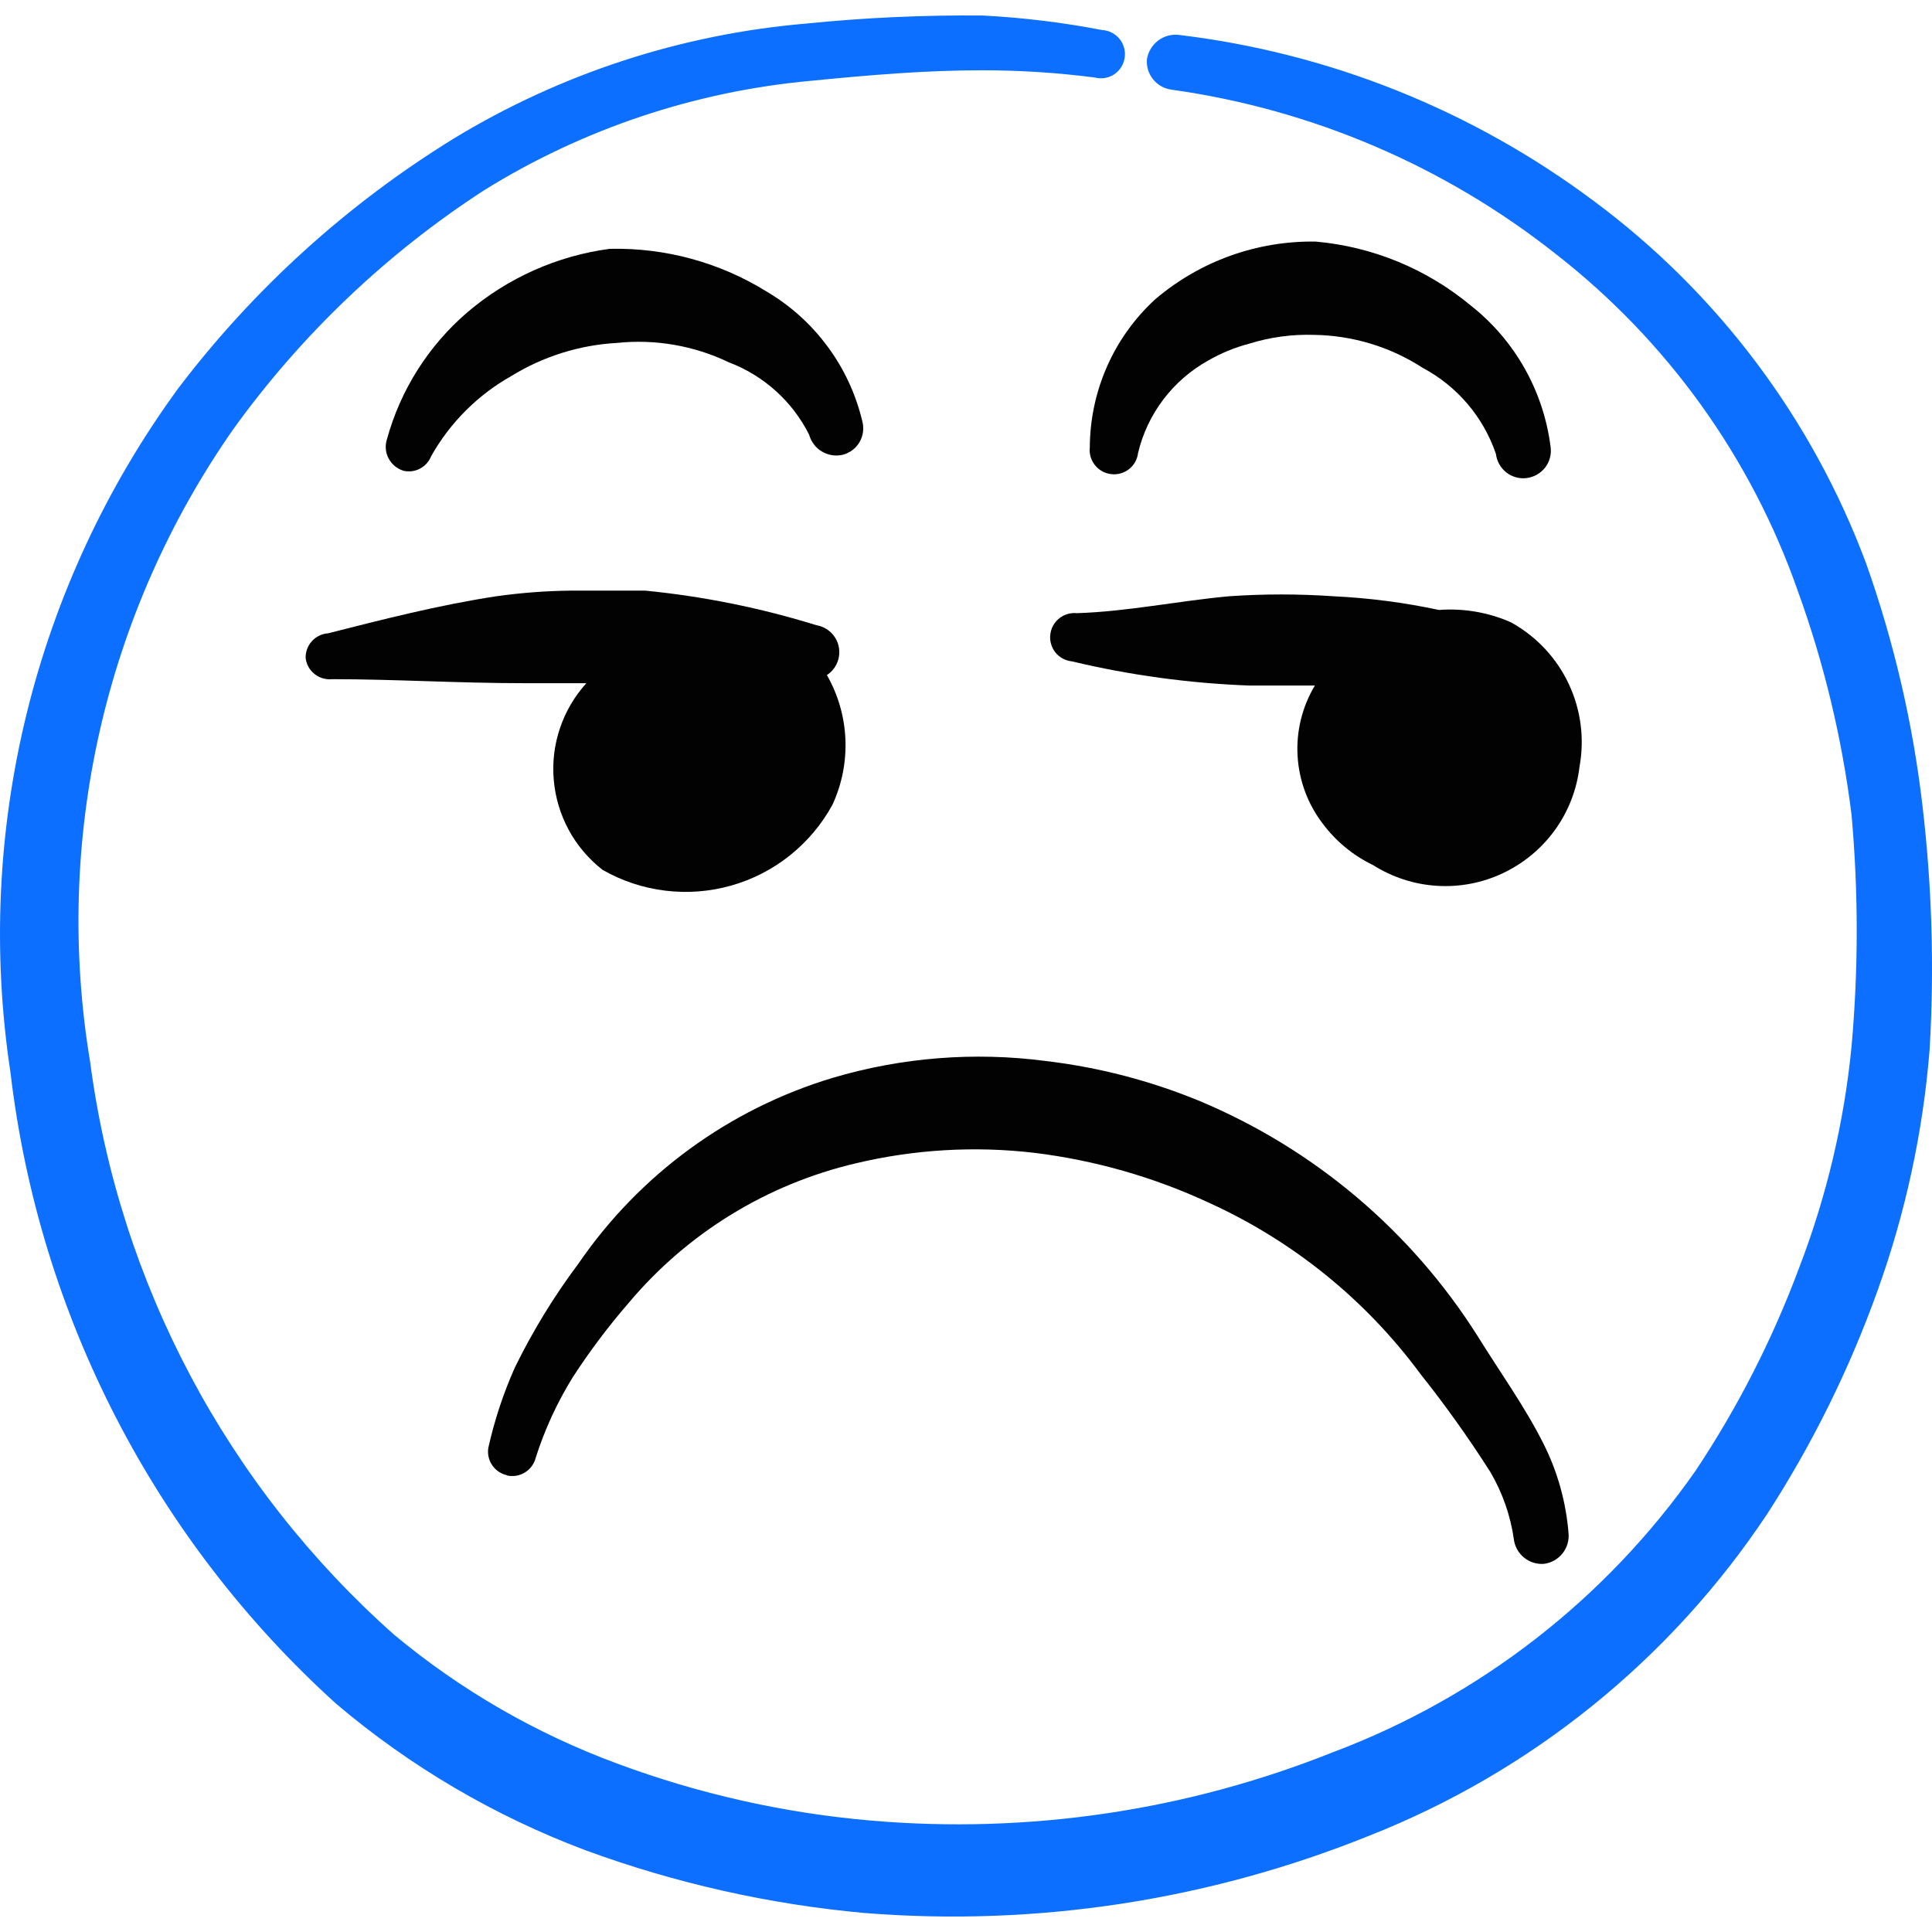 <svg xmlns="http://www.w3.org/2000/svg" fill="none" viewBox="0 0 24 24" id="Smiley-Grumpy--Streamline-Freehand">
  <desc>
    Smiley Grumpy Streamline Icon: https://streamlinehq.com
  </desc>
  <path fill="#0c6fff" d="M23.88 9.995c-0.12 -1.022 -0.355 -2.028 -0.699 -2.998 -0.669 -1.793 -1.841 -3.355 -3.377 -4.496C18.293 1.37 16.512 0.656 14.638 0.433c-0.091 -0.009 -0.182 0.017 -0.254 0.073 -0.072 0.056 -0.121 0.137 -0.136 0.227 -0.009 0.09 0.018 0.179 0.074 0.25 0.056 0.071 0.137 0.117 0.226 0.13 1.749 0.244 3.402 0.951 4.786 2.048 1.379 1.076 2.42 2.526 2.998 4.177 0.327 0.901 0.551 1.836 0.669 2.788 0.085 0.954 0.085 1.914 0 2.868 -0.091 0.941 -0.31 1.865 -0.649 2.748 -0.331 0.89 -0.763 1.738 -1.289 2.528 -1.115 1.594 -2.686 2.813 -4.506 3.497 -1.819 0.727 -3.783 1.017 -5.735 0.849 -1.08 -0.093 -2.142 -0.331 -3.157 -0.709 -1.007 -0.372 -1.943 -0.912 -2.768 -1.599 -2.074 -1.84 -3.415 -4.366 -3.777 -7.114 -0.459 -2.753 0.179 -5.576 1.779 -7.864 0.846 -1.174 1.903 -2.181 3.117 -2.968 1.231 -0.764 2.624 -1.229 4.067 -1.359 0.709 -0.07 1.409 -0.13 2.118 -0.13 0.468 0 0.935 0.03 1.399 0.09 0.041 0.011 0.083 0.012 0.124 0.006 0.041 -0.007 0.081 -0.022 0.116 -0.045 0.035 -0.023 0.065 -0.053 0.087 -0.089 0.023 -0.035 0.038 -0.075 0.044 -0.117 0.006 -0.041 0.004 -0.084 -0.007 -0.124 -0.011 -0.04 -0.03 -0.078 -0.057 -0.111s-0.06 -0.059 -0.097 -0.078c-0.037 -0.019 -0.079 -0.03 -0.12 -0.032 -0.488 -0.094 -0.982 -0.154 -1.479 -0.18 -0.734 -0.007 -1.468 0.026 -2.198 0.1C8.462 0.425 6.964 0.914 5.635 1.722c-1.32 0.813 -2.479 1.863 -3.417 3.097C0.426 7.267 -0.325 10.323 0.13 13.322c0.355 3.018 1.793 5.805 4.047 7.844 0.92 0.78 1.968 1.395 3.097 1.819 1.117 0.41 2.282 0.672 3.467 0.779 2.134 0.171 4.279 -0.158 6.265 -0.959 2.018 -0.795 3.745 -2.19 4.946 -3.997 0.561 -0.867 1.02 -1.796 1.369 -2.768 0.348 -0.966 0.567 -1.974 0.649 -2.998 0.06 -1.016 0.03 -2.036 -0.09 -3.047Z" stroke-width="1"></path>
  <path fill="#020202" d="M18.784 7.737c-0.285 -0.129 -0.598 -0.183 -0.909 -0.16 -0.431 -0.092 -0.869 -0.149 -1.309 -0.17 -0.432 -0.03 -0.866 -0.03 -1.299 0 -0.649 0.06 -1.259 0.19 -1.889 0.21 -0.078 -0.008 -0.156 0.014 -0.218 0.063 -0.062 0.049 -0.102 0.119 -0.112 0.197 -0.006 0.04 -0.003 0.081 0.008 0.12 0.011 0.039 0.029 0.076 0.054 0.107 0.025 0.032 0.057 0.058 0.092 0.077 0.036 0.019 0.075 0.031 0.115 0.035 0.721 0.172 1.457 0.272 2.198 0.3h0.819c-0.158 0.263 -0.233 0.568 -0.215 0.875 0.018 0.307 0.128 0.601 0.315 0.844 0.163 0.217 0.375 0.392 0.62 0.51 0.24 0.152 0.514 0.242 0.797 0.259 0.283 0.018 0.567 -0.037 0.823 -0.159 0.257 -0.122 0.478 -0.307 0.644 -0.537 0.166 -0.231 0.27 -0.5 0.303 -0.782 0.064 -0.348 0.018 -0.708 -0.133 -1.029 -0.15 -0.321 -0.398 -0.586 -0.707 -0.76Z" stroke-width="1"></path>
  <path fill="#020202" d="M3.797 8.177c0.01 0.078 0.05 0.149 0.112 0.197 0.062 0.049 0.14 0.071 0.218 0.063 0.769 0 1.569 0.05 2.398 0.05h0.759c-0.147 0.162 -0.258 0.352 -0.328 0.559 -0.07 0.207 -0.096 0.426 -0.077 0.643 0.019 0.218 0.082 0.429 0.186 0.621 0.104 0.192 0.247 0.36 0.419 0.495 0.24 0.137 0.505 0.226 0.78 0.259 0.275 0.034 0.553 0.012 0.819 -0.063 0.266 -0.075 0.515 -0.203 0.731 -0.376 0.216 -0.173 0.396 -0.387 0.528 -0.63 0.117 -0.254 0.172 -0.533 0.16 -0.813 -0.012 -0.28 -0.091 -0.553 -0.23 -0.796 0.057 -0.037 0.102 -0.091 0.128 -0.154 0.026 -0.063 0.033 -0.133 0.019 -0.2 -0.014 -0.067 -0.048 -0.128 -0.097 -0.175 -0.049 -0.047 -0.112 -0.079 -0.179 -0.09 -0.693 -0.215 -1.406 -0.359 -2.128 -0.43H7.094c-0.311 0.003 -0.621 0.027 -0.929 0.07 -0.719 0.11 -1.419 0.29 -2.088 0.46 -0.078 0.005 -0.15 0.04 -0.203 0.098 -0.052 0.058 -0.08 0.134 -0.077 0.212Z" stroke-width="1"></path>
  <path fill="#020202" d="M6.295 18.328c0.077 0.018 0.158 0.005 0.225 -0.036 0.067 -0.041 0.116 -0.107 0.135 -0.184 0.112 -0.351 0.266 -0.686 0.46 -0.999 0.211 -0.326 0.445 -0.636 0.699 -0.929 0.728 -0.865 1.717 -1.471 2.818 -1.729 0.726 -0.173 1.477 -0.217 2.218 -0.13 0.75 0.092 1.482 0.301 2.168 0.62 1.043 0.474 1.948 1.206 2.628 2.128 0.311 0.391 0.601 0.798 0.869 1.219 0.149 0.255 0.248 0.537 0.29 0.829 0.01 0.091 0.056 0.174 0.127 0.232 0.071 0.058 0.162 0.086 0.253 0.077 0.089 -0.013 0.17 -0.059 0.226 -0.13 0.056 -0.071 0.082 -0.16 0.074 -0.25 -0.031 -0.386 -0.136 -0.763 -0.31 -1.109 -0.23 -0.46 -0.54 -0.889 -0.819 -1.339 -0.823 -1.303 -2.026 -2.321 -3.447 -2.918 -0.614 -0.254 -1.259 -0.422 -1.919 -0.5 -0.887 -0.116 -1.79 -0.045 -2.648 0.21 -1.285 0.387 -2.399 1.201 -3.157 2.308 -0.303 0.404 -0.567 0.836 -0.789 1.289 -0.143 0.321 -0.254 0.656 -0.33 0.999 -0.012 0.075 0.005 0.152 0.048 0.215 0.043 0.063 0.108 0.108 0.182 0.124Z" stroke-width="1"></path>
  <path fill="#020202" d="M5.355 5.669c0.235 -0.419 0.581 -0.764 0.999 -0.999 0.395 -0.243 0.845 -0.384 1.309 -0.41 0.476 -0.05 0.957 0.033 1.389 0.24 0.434 0.164 0.791 0.485 0.999 0.899 0.024 0.088 0.081 0.164 0.159 0.21 0.078 0.047 0.172 0.061 0.261 0.04 0.043 -0.012 0.084 -0.032 0.12 -0.059 0.036 -0.027 0.066 -0.062 0.088 -0.101 0.022 -0.039 0.037 -0.082 0.042 -0.127 0.005 -0.045 0.002 -0.09 -0.01 -0.133 -0.08 -0.334 -0.226 -0.649 -0.431 -0.925 -0.204 -0.276 -0.462 -0.509 -0.758 -0.683 -0.584 -0.362 -1.261 -0.546 -1.948 -0.53 -0.653 0.087 -1.267 0.361 -1.769 0.789 -0.483 0.415 -0.831 0.965 -0.999 1.579 -0.012 0.039 -0.017 0.081 -0.013 0.122 0.004 0.041 0.016 0.081 0.036 0.117 0.02 0.036 0.046 0.068 0.078 0.094 0.032 0.026 0.069 0.045 0.109 0.057 0.069 0.015 0.14 0.005 0.202 -0.028 0.062 -0.033 0.111 -0.087 0.137 -0.152Z" stroke-width="1"></path>
  <path fill="#020202" d="M16.346 3.001c-0.732 -0.012 -1.442 0.244 -1.998 0.719 -0.254 0.234 -0.458 0.518 -0.597 0.835 -0.139 0.316 -0.212 0.658 -0.213 1.004 -0.009 0.078 0.014 0.156 0.063 0.218 0.049 0.062 0.119 0.102 0.197 0.112 0.039 0.006 0.08 0.003 0.118 -0.007 0.038 -0.01 0.075 -0.028 0.106 -0.052 0.032 -0.024 0.058 -0.054 0.078 -0.089 0.02 -0.035 0.033 -0.073 0.037 -0.112 0.057 -0.241 0.164 -0.468 0.314 -0.666 0.15 -0.198 0.339 -0.362 0.555 -0.483 0.16 -0.092 0.331 -0.163 0.51 -0.21 0.262 -0.082 0.535 -0.119 0.809 -0.11 0.479 0.007 0.947 0.149 1.349 0.41 0.428 0.228 0.753 0.61 0.909 1.069 0.011 0.09 0.057 0.172 0.128 0.229 0.071 0.056 0.162 0.082 0.252 0.071 0.09 -0.011 0.172 -0.057 0.229 -0.128 0.056 -0.071 0.082 -0.162 0.071 -0.252 -0.086 -0.699 -0.445 -1.335 -0.999 -1.769 -0.545 -0.451 -1.214 -0.726 -1.919 -0.789Z" stroke-width="1"></path>
</svg>
